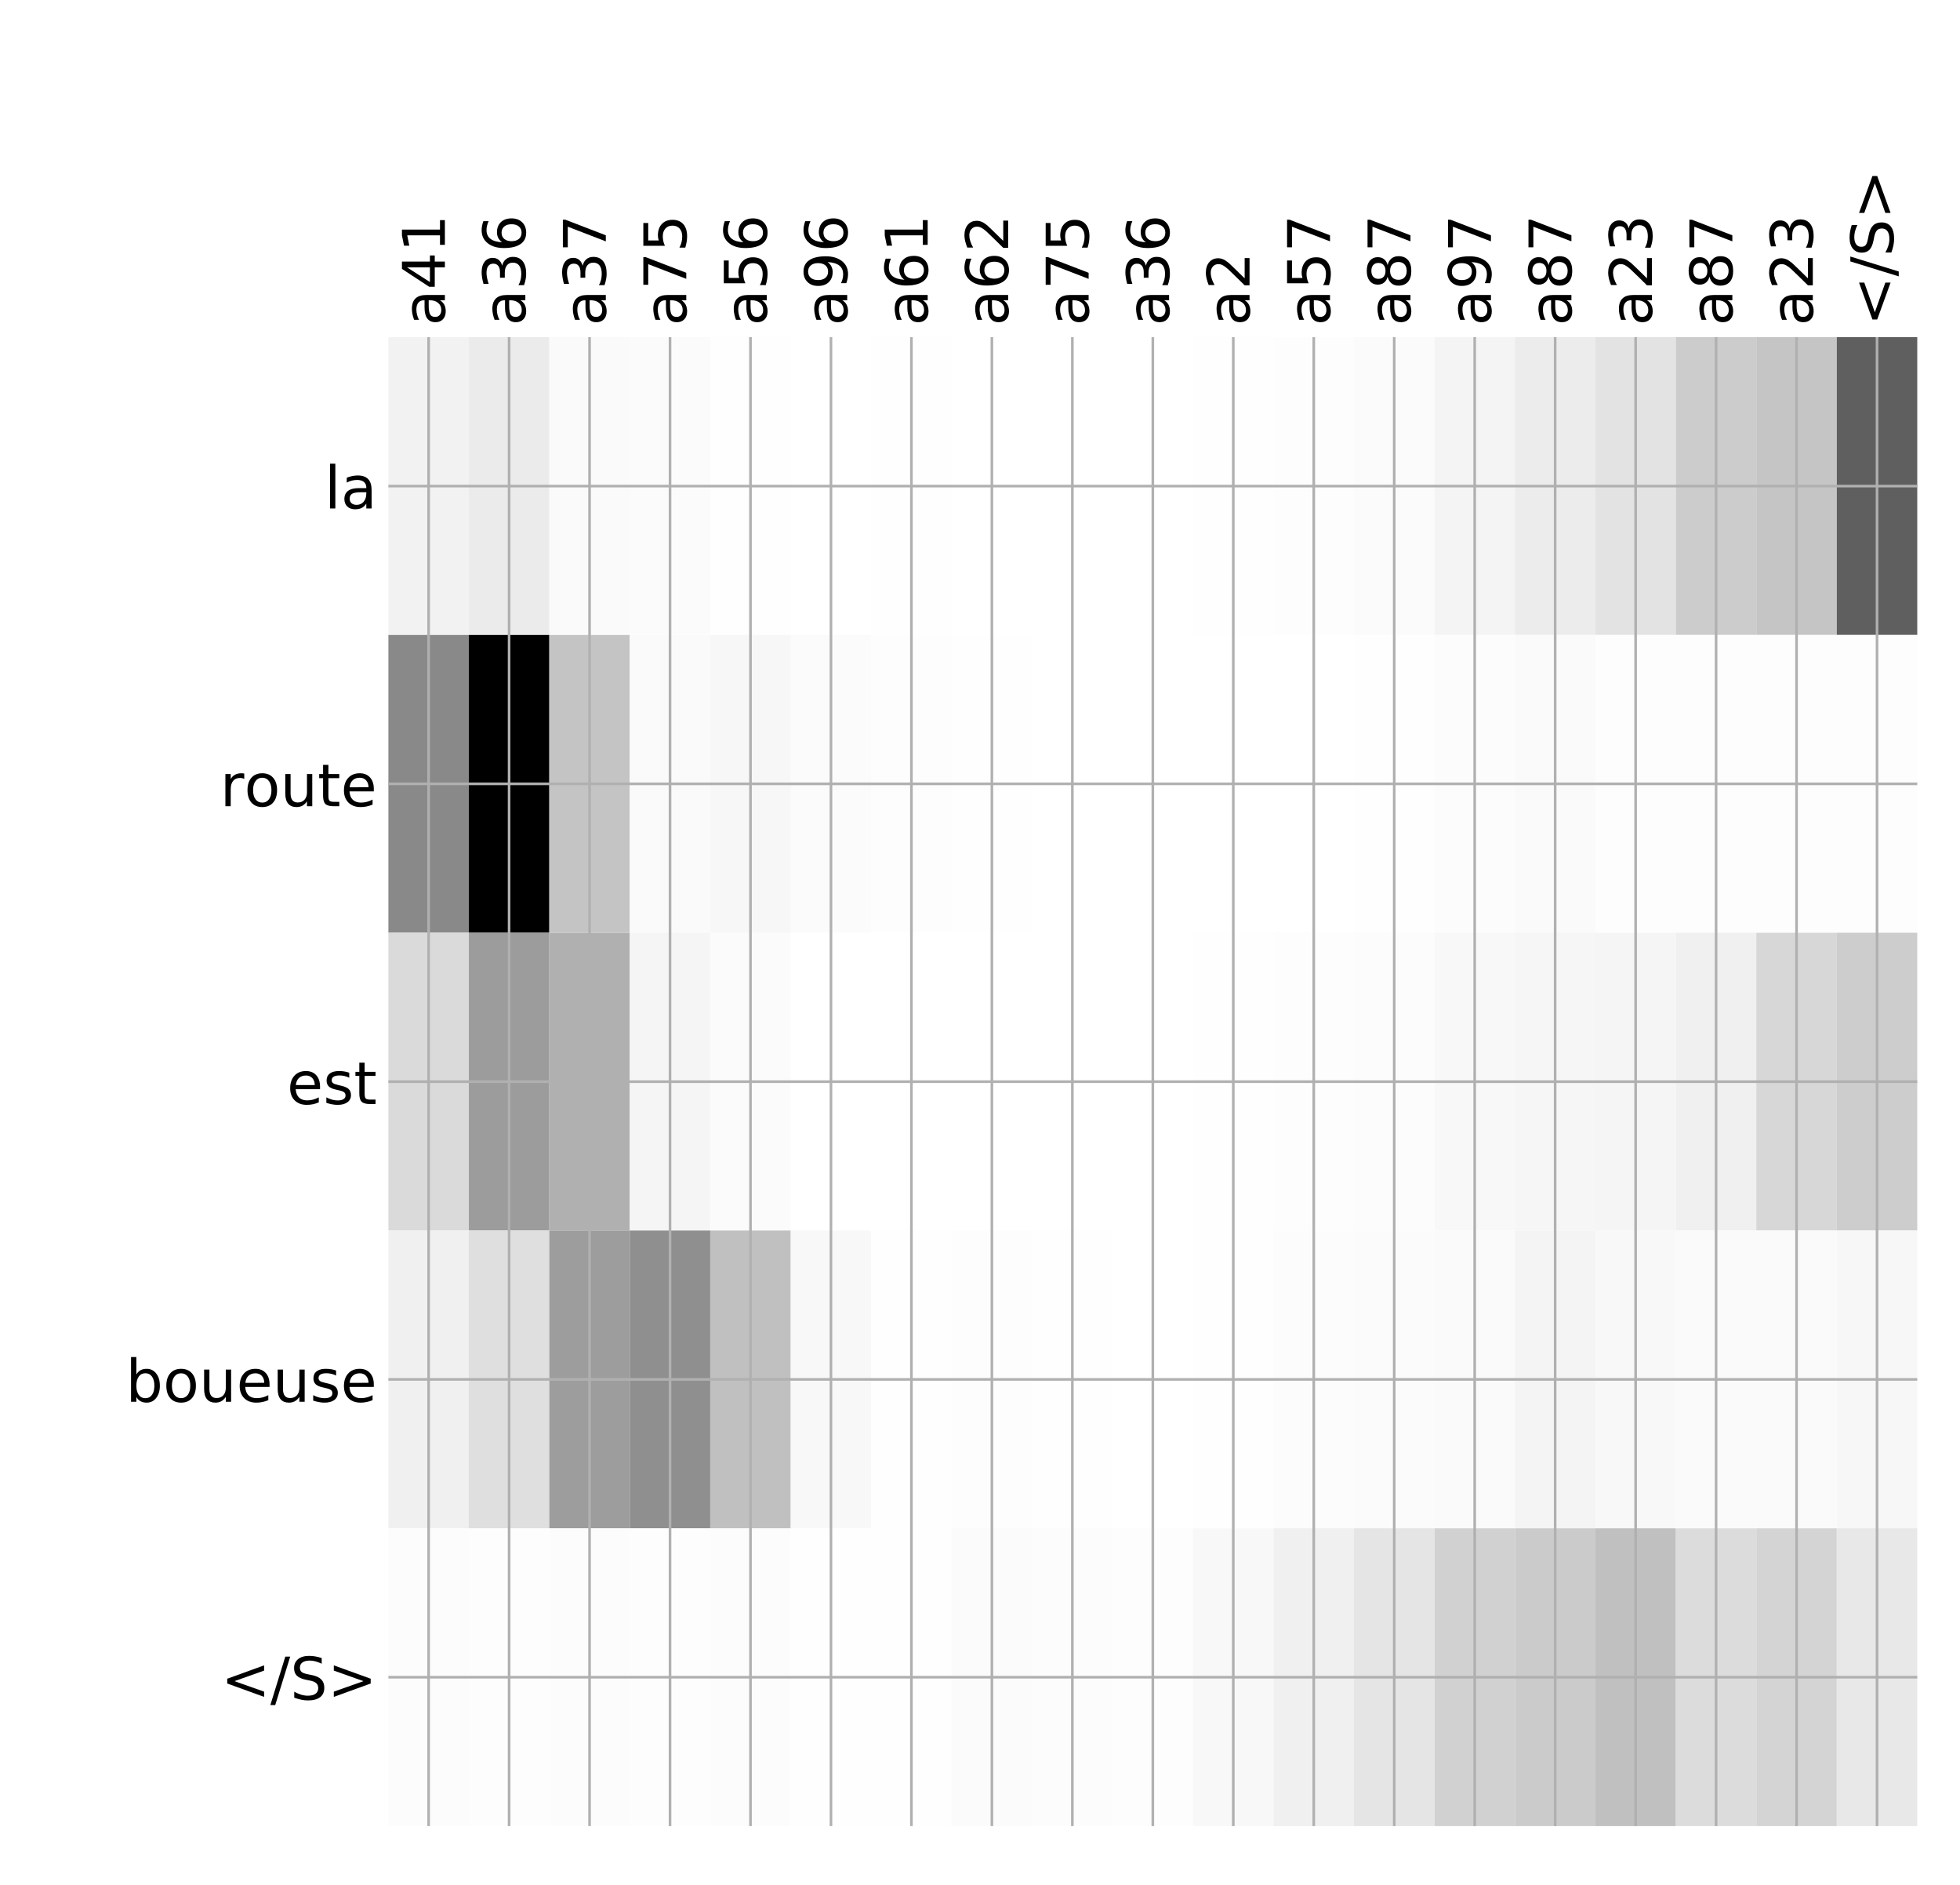 <?xml version="1.0" encoding="utf-8" standalone="no"?>
<!DOCTYPE svg PUBLIC "-//W3C//DTD SVG 1.1//EN"
  "http://www.w3.org/Graphics/SVG/1.1/DTD/svg11.dtd">
<!-- Created with matplotlib (http://matplotlib.org/) -->
<svg height="576pt" version="1.1" viewBox="0 0 599 576" width="599pt" xmlns="http://www.w3.org/2000/svg" xmlns:xlink="http://www.w3.org/1999/xlink">
 <defs>
  <style type="text/css">
*{stroke-linecap:butt;stroke-linejoin:round;}
  </style>
 </defs>
 <g id="figure_1">
  <g id="patch_1">
   <path d="M 0 576 
L 600 576 
L 600 0 
L 0 0 
z
" style="fill:#ffffff;"/>
  </g>
  <g id="axes_1">
   <g id="PolyCollection_1">
    <path clip-path="url(#pf2ec57f82a)" d="M 118.698 103.033 
L 118.698 194.027 
L 143.289 194.027 
L 143.289 103.033 
L 118.698 103.033 
z
" style="fill:#f2f2f2;"/>
    <path clip-path="url(#pf2ec57f82a)" d="M 143.289 103.033 
L 143.289 194.027 
L 167.881 194.027 
L 167.881 103.033 
L 143.289 103.033 
z
" style="fill:#ebebeb;"/>
    <path clip-path="url(#pf2ec57f82a)" d="M 167.881 103.033 
L 167.881 194.027 
L 192.473 194.027 
L 192.473 103.033 
L 167.881 103.033 
z
" style="fill:#fafafa;"/>
    <path clip-path="url(#pf2ec57f82a)" d="M 192.473 103.033 
L 192.473 194.027 
L 217.064 194.027 
L 217.064 103.033 
L 192.473 103.033 
z
" style="fill:#fbfbfb;"/>
    <path clip-path="url(#pf2ec57f82a)" d="M 217.064 103.033 
L 217.064 194.027 
L 241.656 194.027 
L 241.656 103.033 
L 217.064 103.033 
z
" style="fill:#fefefe;"/>
    <path clip-path="url(#pf2ec57f82a)" d="M 241.656 103.033 
L 241.656 194.027 
L 266.247 194.027 
L 266.247 103.033 
L 241.656 103.033 
z
" style="fill:#ffffff;"/>
    <path clip-path="url(#pf2ec57f82a)" d="M 266.247 103.033 
L 266.247 194.027 
L 290.839 194.027 
L 290.839 103.033 
L 266.247 103.033 
z
" style="fill:#fefefe;"/>
    <path clip-path="url(#pf2ec57f82a)" d="M 290.839 103.033 
L 290.839 194.027 
L 315.43 194.027 
L 315.43 103.033 
L 290.839 103.033 
z
" style="fill:#ffffff;"/>
    <path clip-path="url(#pf2ec57f82a)" d="M 315.43 103.033 
L 315.43 194.027 
L 340.022 194.027 
L 340.022 103.033 
L 315.43 103.033 
z
" style="fill:#ffffff;"/>
    <path clip-path="url(#pf2ec57f82a)" d="M 340.022 103.033 
L 340.022 194.027 
L 364.613 194.027 
L 364.613 103.033 
L 340.022 103.033 
z
" style="fill:#ffffff;"/>
    <path clip-path="url(#pf2ec57f82a)" d="M 364.613 103.033 
L 364.613 194.027 
L 389.205 194.027 
L 389.205 103.033 
L 364.613 103.033 
z
" style="fill:#fefefe;"/>
    <path clip-path="url(#pf2ec57f82a)" d="M 389.205 103.033 
L 389.205 194.027 
L 413.797 194.027 
L 413.797 103.033 
L 389.205 103.033 
z
" style="fill:#fdfdfd;"/>
    <path clip-path="url(#pf2ec57f82a)" d="M 413.797 103.033 
L 413.797 194.027 
L 438.388 194.027 
L 438.388 103.033 
L 413.797 103.033 
z
" style="fill:#fbfbfb;"/>
    <path clip-path="url(#pf2ec57f82a)" d="M 438.388 103.033 
L 438.388 194.027 
L 462.98 194.027 
L 462.98 103.033 
L 438.388 103.033 
z
" style="fill:#f4f4f4;"/>
    <path clip-path="url(#pf2ec57f82a)" d="M 462.98 103.033 
L 462.98 194.027 
L 487.571 194.027 
L 487.571 103.033 
L 462.98 103.033 
z
" style="fill:#ececec;"/>
    <path clip-path="url(#pf2ec57f82a)" d="M 487.571 103.033 
L 487.571 194.027 
L 512.163 194.027 
L 512.163 103.033 
L 487.571 103.033 
z
" style="fill:#e3e3e3;"/>
    <path clip-path="url(#pf2ec57f82a)" d="M 512.163 103.033 
L 512.163 194.027 
L 536.754 194.027 
L 536.754 103.033 
L 512.163 103.033 
z
" style="fill:#cccccc;"/>
    <path clip-path="url(#pf2ec57f82a)" d="M 536.754 103.033 
L 536.754 194.027 
L 561.346 194.027 
L 561.346 103.033 
L 536.754 103.033 
z
" style="fill:#c5c5c5;"/>
    <path clip-path="url(#pf2ec57f82a)" d="M 561.346 103.033 
L 561.346 194.027 
L 585.938 194.027 
L 585.938 103.033 
L 561.346 103.033 
z
" style="fill:#5f5f5f;"/>
    <path clip-path="url(#pf2ec57f82a)" d="M 118.698 194.027 
L 118.698 285.02 
L 143.289 285.02 
L 143.289 194.027 
L 118.698 194.027 
z
" style="fill:#898989;"/>
    <path clip-path="url(#pf2ec57f82a)" d="M 143.289 194.027 
L 143.289 285.02 
L 167.881 285.02 
L 167.881 194.027 
L 143.289 194.027 
z
"/>
    <path clip-path="url(#pf2ec57f82a)" d="M 167.881 194.027 
L 167.881 285.02 
L 192.473 285.02 
L 192.473 194.027 
L 167.881 194.027 
z
" style="fill:#c4c4c4;"/>
    <path clip-path="url(#pf2ec57f82a)" d="M 192.473 194.027 
L 192.473 285.02 
L 217.064 285.02 
L 217.064 194.027 
L 192.473 194.027 
z
" style="fill:#fafafa;"/>
    <path clip-path="url(#pf2ec57f82a)" d="M 217.064 194.027 
L 217.064 285.02 
L 241.656 285.02 
L 241.656 194.027 
L 217.064 194.027 
z
" style="fill:#f7f7f7;"/>
    <path clip-path="url(#pf2ec57f82a)" d="M 241.656 194.027 
L 241.656 285.02 
L 266.247 285.02 
L 266.247 194.027 
L 241.656 194.027 
z
" style="fill:#fbfbfb;"/>
    <path clip-path="url(#pf2ec57f82a)" d="M 266.247 194.027 
L 266.247 285.02 
L 290.839 285.02 
L 290.839 194.027 
L 266.247 194.027 
z
" style="fill:#fdfdfd;"/>
    <path clip-path="url(#pf2ec57f82a)" d="M 290.839 194.027 
L 290.839 285.02 
L 315.43 285.02 
L 315.43 194.027 
L 290.839 194.027 
z
" style="fill:#fefefe;"/>
    <path clip-path="url(#pf2ec57f82a)" d="M 315.43 194.027 
L 315.43 285.02 
L 340.022 285.02 
L 340.022 194.027 
L 315.43 194.027 
z
" style="fill:#ffffff;"/>
    <path clip-path="url(#pf2ec57f82a)" d="M 340.022 194.027 
L 340.022 285.02 
L 364.613 285.02 
L 364.613 194.027 
L 340.022 194.027 
z
" style="fill:#ffffff;"/>
    <path clip-path="url(#pf2ec57f82a)" d="M 364.613 194.027 
L 364.613 285.02 
L 389.205 285.02 
L 389.205 194.027 
L 364.613 194.027 
z
" style="fill:#ffffff;"/>
    <path clip-path="url(#pf2ec57f82a)" d="M 389.205 194.027 
L 389.205 285.02 
L 413.797 285.02 
L 413.797 194.027 
L 389.205 194.027 
z
" style="fill:#ffffff;"/>
    <path clip-path="url(#pf2ec57f82a)" d="M 413.797 194.027 
L 413.797 285.02 
L 438.388 285.02 
L 438.388 194.027 
L 413.797 194.027 
z
" style="fill:#fefefe;"/>
    <path clip-path="url(#pf2ec57f82a)" d="M 438.388 194.027 
L 438.388 285.02 
L 462.98 285.02 
L 462.98 194.027 
L 438.388 194.027 
z
" style="fill:#fcfcfc;"/>
    <path clip-path="url(#pf2ec57f82a)" d="M 462.98 194.027 
L 462.98 285.02 
L 487.571 285.02 
L 487.571 194.027 
L 462.98 194.027 
z
" style="fill:#fafafa;"/>
    <path clip-path="url(#pf2ec57f82a)" d="M 487.571 194.027 
L 487.571 285.02 
L 512.163 285.02 
L 512.163 194.027 
L 487.571 194.027 
z
" style="fill:#fdfdfd;"/>
    <path clip-path="url(#pf2ec57f82a)" d="M 512.163 194.027 
L 512.163 285.02 
L 536.754 285.02 
L 536.754 194.027 
L 512.163 194.027 
z
" style="fill:#fdfdfd;"/>
    <path clip-path="url(#pf2ec57f82a)" d="M 536.754 194.027 
L 536.754 285.02 
L 561.346 285.02 
L 561.346 194.027 
L 536.754 194.027 
z
" style="fill:#fdfdfd;"/>
    <path clip-path="url(#pf2ec57f82a)" d="M 561.346 194.027 
L 561.346 285.02 
L 585.938 285.02 
L 585.938 194.027 
L 561.346 194.027 
z
" style="fill:#fdfdfd;"/>
    <path clip-path="url(#pf2ec57f82a)" d="M 118.698 285.02 
L 118.698 376.013 
L 143.289 376.013 
L 143.289 285.02 
L 118.698 285.02 
z
" style="fill:#dadada;"/>
    <path clip-path="url(#pf2ec57f82a)" d="M 143.289 285.02 
L 143.289 376.013 
L 167.881 376.013 
L 167.881 285.02 
L 143.289 285.02 
z
" style="fill:#9c9c9c;"/>
    <path clip-path="url(#pf2ec57f82a)" d="M 167.881 285.02 
L 167.881 376.013 
L 192.473 376.013 
L 192.473 285.02 
L 167.881 285.02 
z
" style="fill:#b0b0b0;"/>
    <path clip-path="url(#pf2ec57f82a)" d="M 192.473 285.02 
L 192.473 376.013 
L 217.064 376.013 
L 217.064 285.02 
L 192.473 285.02 
z
" style="fill:#f5f5f5;"/>
    <path clip-path="url(#pf2ec57f82a)" d="M 217.064 285.02 
L 217.064 376.013 
L 241.656 376.013 
L 241.656 285.02 
L 217.064 285.02 
z
" style="fill:#fbfbfb;"/>
    <path clip-path="url(#pf2ec57f82a)" d="M 241.656 285.02 
L 241.656 376.013 
L 266.247 376.013 
L 266.247 285.02 
L 241.656 285.02 
z
" style="fill:#ffffff;"/>
    <path clip-path="url(#pf2ec57f82a)" d="M 266.247 285.02 
L 266.247 376.013 
L 290.839 376.013 
L 290.839 285.02 
L 266.247 285.02 
z
" style="fill:#ffffff;"/>
    <path clip-path="url(#pf2ec57f82a)" d="M 290.839 285.02 
L 290.839 376.013 
L 315.43 376.013 
L 315.43 285.02 
L 290.839 285.02 
z
" style="fill:#ffffff;"/>
    <path clip-path="url(#pf2ec57f82a)" d="M 315.43 285.02 
L 315.43 376.013 
L 340.022 376.013 
L 340.022 285.02 
L 315.43 285.02 
z
" style="fill:#ffffff;"/>
    <path clip-path="url(#pf2ec57f82a)" d="M 340.022 285.02 
L 340.022 376.013 
L 364.613 376.013 
L 364.613 285.02 
L 340.022 285.02 
z
" style="fill:#ffffff;"/>
    <path clip-path="url(#pf2ec57f82a)" d="M 364.613 285.02 
L 364.613 376.013 
L 389.205 376.013 
L 389.205 285.02 
L 364.613 285.02 
z
" style="fill:#fefefe;"/>
    <path clip-path="url(#pf2ec57f82a)" d="M 389.205 285.02 
L 389.205 376.013 
L 413.797 376.013 
L 413.797 285.02 
L 389.205 285.02 
z
" style="fill:#fdfdfd;"/>
    <path clip-path="url(#pf2ec57f82a)" d="M 413.797 285.02 
L 413.797 376.013 
L 438.388 376.013 
L 438.388 285.02 
L 413.797 285.02 
z
" style="fill:#fcfcfc;"/>
    <path clip-path="url(#pf2ec57f82a)" d="M 438.388 285.02 
L 438.388 376.013 
L 462.98 376.013 
L 462.98 285.02 
L 438.388 285.02 
z
" style="fill:#f8f8f8;"/>
    <path clip-path="url(#pf2ec57f82a)" d="M 462.98 285.02 
L 462.98 376.013 
L 487.571 376.013 
L 487.571 285.02 
L 462.98 285.02 
z
" style="fill:#f6f6f6;"/>
    <path clip-path="url(#pf2ec57f82a)" d="M 487.571 285.02 
L 487.571 376.013 
L 512.163 376.013 
L 512.163 285.02 
L 487.571 285.02 
z
" style="fill:#f5f5f5;"/>
    <path clip-path="url(#pf2ec57f82a)" d="M 512.163 285.02 
L 512.163 376.013 
L 536.754 376.013 
L 536.754 285.02 
L 512.163 285.02 
z
" style="fill:#f0f0f0;"/>
    <path clip-path="url(#pf2ec57f82a)" d="M 536.754 285.02 
L 536.754 376.013 
L 561.346 376.013 
L 561.346 285.02 
L 536.754 285.02 
z
" style="fill:#d7d7d7;"/>
    <path clip-path="url(#pf2ec57f82a)" d="M 561.346 285.02 
L 561.346 376.013 
L 585.938 376.013 
L 585.938 285.02 
L 561.346 285.02 
z
" style="fill:#cdcdcd;"/>
    <path clip-path="url(#pf2ec57f82a)" d="M 118.698 376.013 
L 118.698 467.007 
L 143.289 467.007 
L 143.289 376.013 
L 118.698 376.013 
z
" style="fill:#f0f0f0;"/>
    <path clip-path="url(#pf2ec57f82a)" d="M 143.289 376.013 
L 143.289 467.007 
L 167.881 467.007 
L 167.881 376.013 
L 143.289 376.013 
z
" style="fill:#dfdfdf;"/>
    <path clip-path="url(#pf2ec57f82a)" d="M 167.881 376.013 
L 167.881 467.007 
L 192.473 467.007 
L 192.473 376.013 
L 167.881 376.013 
z
" style="fill:#9d9d9d;"/>
    <path clip-path="url(#pf2ec57f82a)" d="M 192.473 376.013 
L 192.473 467.007 
L 217.064 467.007 
L 217.064 376.013 
L 192.473 376.013 
z
" style="fill:#8f8f8f;"/>
    <path clip-path="url(#pf2ec57f82a)" d="M 217.064 376.013 
L 217.064 467.007 
L 241.656 467.007 
L 241.656 376.013 
L 217.064 376.013 
z
" style="fill:#c0c0c0;"/>
    <path clip-path="url(#pf2ec57f82a)" d="M 241.656 376.013 
L 241.656 467.007 
L 266.247 467.007 
L 266.247 376.013 
L 241.656 376.013 
z
" style="fill:#f8f8f8;"/>
    <path clip-path="url(#pf2ec57f82a)" d="M 266.247 376.013 
L 266.247 467.007 
L 290.839 467.007 
L 290.839 376.013 
L 266.247 376.013 
z
" style="fill:#fefefe;"/>
    <path clip-path="url(#pf2ec57f82a)" d="M 290.839 376.013 
L 290.839 467.007 
L 315.43 467.007 
L 315.43 376.013 
L 290.839 376.013 
z
" style="fill:#fdfdfd;"/>
    <path clip-path="url(#pf2ec57f82a)" d="M 315.43 376.013 
L 315.43 467.007 
L 340.022 467.007 
L 340.022 376.013 
L 315.43 376.013 
z
" style="fill:#fefefe;"/>
    <path clip-path="url(#pf2ec57f82a)" d="M 340.022 376.013 
L 340.022 467.007 
L 364.613 467.007 
L 364.613 376.013 
L 340.022 376.013 
z
" style="fill:#ffffff;"/>
    <path clip-path="url(#pf2ec57f82a)" d="M 364.613 376.013 
L 364.613 467.007 
L 389.205 467.007 
L 389.205 376.013 
L 364.613 376.013 
z
" style="fill:#fefefe;"/>
    <path clip-path="url(#pf2ec57f82a)" d="M 389.205 376.013 
L 389.205 467.007 
L 413.797 467.007 
L 413.797 376.013 
L 389.205 376.013 
z
" style="fill:#fcfcfc;"/>
    <path clip-path="url(#pf2ec57f82a)" d="M 413.797 376.013 
L 413.797 467.007 
L 438.388 467.007 
L 438.388 376.013 
L 413.797 376.013 
z
" style="fill:#fbfbfb;"/>
    <path clip-path="url(#pf2ec57f82a)" d="M 438.388 376.013 
L 438.388 467.007 
L 462.98 467.007 
L 462.98 376.013 
L 438.388 376.013 
z
" style="fill:#fafafa;"/>
    <path clip-path="url(#pf2ec57f82a)" d="M 462.98 376.013 
L 462.98 467.007 
L 487.571 467.007 
L 487.571 376.013 
L 462.98 376.013 
z
" style="fill:#f4f4f4;"/>
    <path clip-path="url(#pf2ec57f82a)" d="M 487.571 376.013 
L 487.571 467.007 
L 512.163 467.007 
L 512.163 376.013 
L 487.571 376.013 
z
" style="fill:#f8f8f8;"/>
    <path clip-path="url(#pf2ec57f82a)" d="M 512.163 376.013 
L 512.163 467.007 
L 536.754 467.007 
L 536.754 376.013 
L 512.163 376.013 
z
" style="fill:#fafafa;"/>
    <path clip-path="url(#pf2ec57f82a)" d="M 536.754 376.013 
L 536.754 467.007 
L 561.346 467.007 
L 561.346 376.013 
L 536.754 376.013 
z
" style="fill:#fafafa;"/>
    <path clip-path="url(#pf2ec57f82a)" d="M 561.346 376.013 
L 561.346 467.007 
L 585.938 467.007 
L 585.938 376.013 
L 561.346 376.013 
z
" style="fill:#f7f7f7;"/>
    <path clip-path="url(#pf2ec57f82a)" d="M 118.698 467.007 
L 118.698 558 
L 143.289 558 
L 143.289 467.007 
L 118.698 467.007 
z
" style="fill:#fcfcfc;"/>
    <path clip-path="url(#pf2ec57f82a)" d="M 143.289 467.007 
L 143.289 558 
L 167.881 558 
L 167.881 467.007 
L 143.289 467.007 
z
" style="fill:#fdfdfd;"/>
    <path clip-path="url(#pf2ec57f82a)" d="M 167.881 467.007 
L 167.881 558 
L 192.473 558 
L 192.473 467.007 
L 167.881 467.007 
z
" style="fill:#fcfcfc;"/>
    <path clip-path="url(#pf2ec57f82a)" d="M 192.473 467.007 
L 192.473 558 
L 217.064 558 
L 217.064 467.007 
L 192.473 467.007 
z
" style="fill:#fdfdfd;"/>
    <path clip-path="url(#pf2ec57f82a)" d="M 217.064 467.007 
L 217.064 558 
L 241.656 558 
L 241.656 467.007 
L 217.064 467.007 
z
" style="fill:#fcfcfc;"/>
    <path clip-path="url(#pf2ec57f82a)" d="M 241.656 467.007 
L 241.656 558 
L 266.247 558 
L 266.247 467.007 
L 241.656 467.007 
z
" style="fill:#fefefe;"/>
    <path clip-path="url(#pf2ec57f82a)" d="M 266.247 467.007 
L 266.247 558 
L 290.839 558 
L 290.839 467.007 
L 266.247 467.007 
z
" style="fill:#fefefe;"/>
    <path clip-path="url(#pf2ec57f82a)" d="M 290.839 467.007 
L 290.839 558 
L 315.43 558 
L 315.43 467.007 
L 290.839 467.007 
z
" style="fill:#fbfbfb;"/>
    <path clip-path="url(#pf2ec57f82a)" d="M 315.43 467.007 
L 315.43 558 
L 340.022 558 
L 340.022 467.007 
L 315.43 467.007 
z
" style="fill:#fcfcfc;"/>
    <path clip-path="url(#pf2ec57f82a)" d="M 340.022 467.007 
L 340.022 558 
L 364.613 558 
L 364.613 467.007 
L 340.022 467.007 
z
" style="fill:#fdfdfd;"/>
    <path clip-path="url(#pf2ec57f82a)" d="M 364.613 467.007 
L 364.613 558 
L 389.205 558 
L 389.205 467.007 
L 364.613 467.007 
z
" style="fill:#f8f8f8;"/>
    <path clip-path="url(#pf2ec57f82a)" d="M 389.205 467.007 
L 389.205 558 
L 413.797 558 
L 413.797 467.007 
L 389.205 467.007 
z
" style="fill:#f0f0f0;"/>
    <path clip-path="url(#pf2ec57f82a)" d="M 413.797 467.007 
L 413.797 558 
L 438.388 558 
L 438.388 467.007 
L 413.797 467.007 
z
" style="fill:#e5e5e5;"/>
    <path clip-path="url(#pf2ec57f82a)" d="M 438.388 467.007 
L 438.388 558 
L 462.98 558 
L 462.98 467.007 
L 438.388 467.007 
z
" style="fill:#d1d1d1;"/>
    <path clip-path="url(#pf2ec57f82a)" d="M 462.98 467.007 
L 462.98 558 
L 487.571 558 
L 487.571 467.007 
L 462.98 467.007 
z
" style="fill:#cbcbcb;"/>
    <path clip-path="url(#pf2ec57f82a)" d="M 487.571 467.007 
L 487.571 558 
L 512.163 558 
L 512.163 467.007 
L 487.571 467.007 
z
" style="fill:#c0c0c0;"/>
    <path clip-path="url(#pf2ec57f82a)" d="M 512.163 467.007 
L 512.163 558 
L 536.754 558 
L 536.754 467.007 
L 512.163 467.007 
z
" style="fill:#dcdcdc;"/>
    <path clip-path="url(#pf2ec57f82a)" d="M 536.754 467.007 
L 536.754 558 
L 561.346 558 
L 561.346 467.007 
L 536.754 467.007 
z
" style="fill:#d4d4d4;"/>
    <path clip-path="url(#pf2ec57f82a)" d="M 561.346 467.007 
L 561.346 558 
L 585.938 558 
L 585.938 467.007 
L 561.346 467.007 
z
" style="fill:#e8e8e8;"/>
   </g>
   <g id="matplotlib.axis_1">
    <g id="xtick_1">
     <g id="line2d_1">
      <path clip-path="url(#pf2ec57f82a)" d="M 130.994 558 
L 130.994 103.033 
" style="fill:none;stroke:#b0b0b0;stroke-linecap:square;stroke-width:0.8;"/>
     </g>
     <g id="line2d_2"/>
     <g id="text_1">
      <!-- a41 -->
      <defs>
       <path d="M 34.281 27.484 
Q 23.391 27.484 19.188 25 
Q 14.984 22.516 14.984 16.5 
Q 14.984 11.719 18.141 8.906 
Q 21.297 6.109 26.703 6.109 
Q 34.188 6.109 38.703 11.406 
Q 43.219 16.703 43.219 25.484 
L 43.219 27.484 
z
M 52.203 31.203 
L 52.203 0 
L 43.219 0 
L 43.219 8.297 
Q 40.141 3.328 35.547 0.953 
Q 30.953 -1.422 24.312 -1.422 
Q 15.922 -1.422 10.953 3.297 
Q 6 8.016 6 15.922 
Q 6 25.141 12.172 29.828 
Q 18.359 34.516 30.609 34.516 
L 43.219 34.516 
L 43.219 35.406 
Q 43.219 41.609 39.141 45 
Q 35.062 48.391 27.688 48.391 
Q 23 48.391 18.547 47.266 
Q 14.109 46.141 10.016 43.891 
L 10.016 52.203 
Q 14.938 54.109 19.578 55.047 
Q 24.219 56 28.609 56 
Q 40.484 56 46.344 49.844 
Q 52.203 43.703 52.203 31.203 
z
" id="DejaVuSans-61"/>
       <path d="M 37.797 64.312 
L 12.891 25.391 
L 37.797 25.391 
z
M 35.203 72.906 
L 47.609 72.906 
L 47.609 25.391 
L 58.016 25.391 
L 58.016 17.188 
L 47.609 17.188 
L 47.609 0 
L 37.797 0 
L 37.797 17.188 
L 4.891 17.188 
L 4.891 26.703 
z
" id="DejaVuSans-34"/>
       <path d="M 12.406 8.297 
L 28.516 8.297 
L 28.516 63.922 
L 10.984 60.406 
L 10.984 69.391 
L 28.422 72.906 
L 38.281 72.906 
L 38.281 8.297 
L 54.391 8.297 
L 54.391 0 
L 12.406 0 
z
" id="DejaVuSans-31"/>
      </defs>
      <g transform="translate(135.961 99.533)rotate(-90)scale(0.18 -0.18)">
       <use xlink:href="#DejaVuSans-61"/>
       <use x="61.279" xlink:href="#DejaVuSans-34"/>
       <use x="124.902" xlink:href="#DejaVuSans-31"/>
      </g>
     </g>
    </g>
    <g id="xtick_2">
     <g id="line2d_3">
      <path clip-path="url(#pf2ec57f82a)" d="M 155.585 558 
L 155.585 103.033 
" style="fill:none;stroke:#b0b0b0;stroke-linecap:square;stroke-width:0.8;"/>
     </g>
     <g id="line2d_4"/>
     <g id="text_2">
      <!-- a36 -->
      <defs>
       <path d="M 40.578 39.312 
Q 47.656 37.797 51.625 33 
Q 55.609 28.219 55.609 21.188 
Q 55.609 10.406 48.188 4.484 
Q 40.766 -1.422 27.094 -1.422 
Q 22.516 -1.422 17.656 -0.516 
Q 12.797 0.391 7.625 2.203 
L 7.625 11.719 
Q 11.719 9.328 16.594 8.109 
Q 21.484 6.891 26.812 6.891 
Q 36.078 6.891 40.938 10.547 
Q 45.797 14.203 45.797 21.188 
Q 45.797 27.641 41.281 31.266 
Q 36.766 34.906 28.719 34.906 
L 20.219 34.906 
L 20.219 43.016 
L 29.109 43.016 
Q 36.375 43.016 40.234 45.922 
Q 44.094 48.828 44.094 54.297 
Q 44.094 59.906 40.109 62.906 
Q 36.141 65.922 28.719 65.922 
Q 24.656 65.922 20.016 65.031 
Q 15.375 64.156 9.812 62.312 
L 9.812 71.094 
Q 15.438 72.656 20.344 73.438 
Q 25.25 74.219 29.594 74.219 
Q 40.828 74.219 47.359 69.109 
Q 53.906 64.016 53.906 55.328 
Q 53.906 49.266 50.438 45.094 
Q 46.969 40.922 40.578 39.312 
z
" id="DejaVuSans-33"/>
       <path d="M 33.016 40.375 
Q 26.375 40.375 22.484 35.828 
Q 18.609 31.297 18.609 23.391 
Q 18.609 15.531 22.484 10.953 
Q 26.375 6.391 33.016 6.391 
Q 39.656 6.391 43.531 10.953 
Q 47.406 15.531 47.406 23.391 
Q 47.406 31.297 43.531 35.828 
Q 39.656 40.375 33.016 40.375 
z
M 52.594 71.297 
L 52.594 62.312 
Q 48.875 64.062 45.094 64.984 
Q 41.312 65.922 37.594 65.922 
Q 27.828 65.922 22.672 59.328 
Q 17.531 52.734 16.797 39.406 
Q 19.672 43.656 24.016 45.922 
Q 28.375 48.188 33.594 48.188 
Q 44.578 48.188 50.953 41.516 
Q 57.328 34.859 57.328 23.391 
Q 57.328 12.156 50.688 5.359 
Q 44.047 -1.422 33.016 -1.422 
Q 20.359 -1.422 13.672 8.266 
Q 6.984 17.969 6.984 36.375 
Q 6.984 53.656 15.188 63.938 
Q 23.391 74.219 37.203 74.219 
Q 40.922 74.219 44.703 73.484 
Q 48.484 72.75 52.594 71.297 
z
" id="DejaVuSans-36"/>
      </defs>
      <g transform="translate(160.552 99.533)rotate(-90)scale(0.18 -0.18)">
       <use xlink:href="#DejaVuSans-61"/>
       <use x="61.279" xlink:href="#DejaVuSans-33"/>
       <use x="124.902" xlink:href="#DejaVuSans-36"/>
      </g>
     </g>
    </g>
    <g id="xtick_3">
     <g id="line2d_5">
      <path clip-path="url(#pf2ec57f82a)" d="M 180.177 558 
L 180.177 103.033 
" style="fill:none;stroke:#b0b0b0;stroke-linecap:square;stroke-width:0.8;"/>
     </g>
     <g id="line2d_6"/>
     <g id="text_3">
      <!-- a37 -->
      <defs>
       <path d="M 8.203 72.906 
L 55.078 72.906 
L 55.078 68.703 
L 28.609 0 
L 18.312 0 
L 43.219 64.594 
L 8.203 64.594 
z
" id="DejaVuSans-37"/>
      </defs>
      <g transform="translate(185.144 99.533)rotate(-90)scale(0.18 -0.18)">
       <use xlink:href="#DejaVuSans-61"/>
       <use x="61.279" xlink:href="#DejaVuSans-33"/>
       <use x="124.902" xlink:href="#DejaVuSans-37"/>
      </g>
     </g>
    </g>
    <g id="xtick_4">
     <g id="line2d_7">
      <path clip-path="url(#pf2ec57f82a)" d="M 204.768 558 
L 204.768 103.033 
" style="fill:none;stroke:#b0b0b0;stroke-linecap:square;stroke-width:0.8;"/>
     </g>
     <g id="line2d_8"/>
     <g id="text_4">
      <!-- a75 -->
      <defs>
       <path d="M 10.797 72.906 
L 49.516 72.906 
L 49.516 64.594 
L 19.828 64.594 
L 19.828 46.734 
Q 21.969 47.469 24.109 47.828 
Q 26.266 48.188 28.422 48.188 
Q 40.625 48.188 47.75 41.5 
Q 54.891 34.812 54.891 23.391 
Q 54.891 11.625 47.562 5.094 
Q 40.234 -1.422 26.906 -1.422 
Q 22.312 -1.422 17.547 -0.641 
Q 12.797 0.141 7.719 1.703 
L 7.719 11.625 
Q 12.109 9.234 16.797 8.062 
Q 21.484 6.891 26.703 6.891 
Q 35.156 6.891 40.078 11.328 
Q 45.016 15.766 45.016 23.391 
Q 45.016 31 40.078 35.438 
Q 35.156 39.891 26.703 39.891 
Q 22.75 39.891 18.812 39.016 
Q 14.891 38.141 10.797 36.281 
z
" id="DejaVuSans-35"/>
      </defs>
      <g transform="translate(209.735 99.533)rotate(-90)scale(0.18 -0.18)">
       <use xlink:href="#DejaVuSans-61"/>
       <use x="61.279" xlink:href="#DejaVuSans-37"/>
       <use x="124.902" xlink:href="#DejaVuSans-35"/>
      </g>
     </g>
    </g>
    <g id="xtick_5">
     <g id="line2d_9">
      <path clip-path="url(#pf2ec57f82a)" d="M 229.36 558 
L 229.36 103.033 
" style="fill:none;stroke:#b0b0b0;stroke-linecap:square;stroke-width:0.8;"/>
     </g>
     <g id="line2d_10"/>
     <g id="text_5">
      <!-- a56 -->
      <g transform="translate(234.327 99.533)rotate(-90)scale(0.18 -0.18)">
       <use xlink:href="#DejaVuSans-61"/>
       <use x="61.279" xlink:href="#DejaVuSans-35"/>
       <use x="124.902" xlink:href="#DejaVuSans-36"/>
      </g>
     </g>
    </g>
    <g id="xtick_6">
     <g id="line2d_11">
      <path clip-path="url(#pf2ec57f82a)" d="M 253.951 558 
L 253.951 103.033 
" style="fill:none;stroke:#b0b0b0;stroke-linecap:square;stroke-width:0.8;"/>
     </g>
     <g id="line2d_12"/>
     <g id="text_6">
      <!-- a96 -->
      <defs>
       <path d="M 10.984 1.516 
L 10.984 10.5 
Q 14.703 8.734 18.5 7.812 
Q 22.312 6.891 25.984 6.891 
Q 35.75 6.891 40.891 13.453 
Q 46.047 20.016 46.781 33.406 
Q 43.953 29.203 39.594 26.953 
Q 35.25 24.703 29.984 24.703 
Q 19.047 24.703 12.672 31.312 
Q 6.297 37.938 6.297 49.422 
Q 6.297 60.641 12.938 67.422 
Q 19.578 74.219 30.609 74.219 
Q 43.266 74.219 49.922 64.516 
Q 56.594 54.828 56.594 36.375 
Q 56.594 19.141 48.406 8.859 
Q 40.234 -1.422 26.422 -1.422 
Q 22.703 -1.422 18.891 -0.688 
Q 15.094 0.047 10.984 1.516 
z
M 30.609 32.422 
Q 37.25 32.422 41.125 36.953 
Q 45.016 41.5 45.016 49.422 
Q 45.016 57.281 41.125 61.844 
Q 37.25 66.406 30.609 66.406 
Q 23.969 66.406 20.094 61.844 
Q 16.219 57.281 16.219 49.422 
Q 16.219 41.5 20.094 36.953 
Q 23.969 32.422 30.609 32.422 
z
" id="DejaVuSans-39"/>
      </defs>
      <g transform="translate(258.918 99.533)rotate(-90)scale(0.18 -0.18)">
       <use xlink:href="#DejaVuSans-61"/>
       <use x="61.279" xlink:href="#DejaVuSans-39"/>
       <use x="124.902" xlink:href="#DejaVuSans-36"/>
      </g>
     </g>
    </g>
    <g id="xtick_7">
     <g id="line2d_13">
      <path clip-path="url(#pf2ec57f82a)" d="M 278.543 558 
L 278.543 103.033 
" style="fill:none;stroke:#b0b0b0;stroke-linecap:square;stroke-width:0.8;"/>
     </g>
     <g id="line2d_14"/>
     <g id="text_7">
      <!-- a61 -->
      <g transform="translate(283.51 99.533)rotate(-90)scale(0.18 -0.18)">
       <use xlink:href="#DejaVuSans-61"/>
       <use x="61.279" xlink:href="#DejaVuSans-36"/>
       <use x="124.902" xlink:href="#DejaVuSans-31"/>
      </g>
     </g>
    </g>
    <g id="xtick_8">
     <g id="line2d_15">
      <path clip-path="url(#pf2ec57f82a)" d="M 303.135 558 
L 303.135 103.033 
" style="fill:none;stroke:#b0b0b0;stroke-linecap:square;stroke-width:0.8;"/>
     </g>
     <g id="line2d_16"/>
     <g id="text_8">
      <!-- a62 -->
      <defs>
       <path d="M 19.188 8.297 
L 53.609 8.297 
L 53.609 0 
L 7.328 0 
L 7.328 8.297 
Q 12.938 14.109 22.625 23.891 
Q 32.328 33.688 34.812 36.531 
Q 39.547 41.844 41.422 45.531 
Q 43.312 49.219 43.312 52.781 
Q 43.312 58.594 39.234 62.25 
Q 35.156 65.922 28.609 65.922 
Q 23.969 65.922 18.812 64.312 
Q 13.672 62.703 7.812 59.422 
L 7.812 69.391 
Q 13.766 71.781 18.938 73 
Q 24.125 74.219 28.422 74.219 
Q 39.75 74.219 46.484 68.547 
Q 53.219 62.891 53.219 53.422 
Q 53.219 48.922 51.531 44.891 
Q 49.859 40.875 45.406 35.406 
Q 44.188 33.984 37.641 27.219 
Q 31.109 20.453 19.188 8.297 
z
" id="DejaVuSans-32"/>
      </defs>
      <g transform="translate(308.101 99.533)rotate(-90)scale(0.18 -0.18)">
       <use xlink:href="#DejaVuSans-61"/>
       <use x="61.279" xlink:href="#DejaVuSans-36"/>
       <use x="124.902" xlink:href="#DejaVuSans-32"/>
      </g>
     </g>
    </g>
    <g id="xtick_9">
     <g id="line2d_17">
      <path clip-path="url(#pf2ec57f82a)" d="M 327.726 558 
L 327.726 103.033 
" style="fill:none;stroke:#b0b0b0;stroke-linecap:square;stroke-width:0.8;"/>
     </g>
     <g id="line2d_18"/>
     <g id="text_9">
      <!-- a75 -->
      <g transform="translate(332.693 99.533)rotate(-90)scale(0.18 -0.18)">
       <use xlink:href="#DejaVuSans-61"/>
       <use x="61.279" xlink:href="#DejaVuSans-37"/>
       <use x="124.902" xlink:href="#DejaVuSans-35"/>
      </g>
     </g>
    </g>
    <g id="xtick_10">
     <g id="line2d_19">
      <path clip-path="url(#pf2ec57f82a)" d="M 352.318 558 
L 352.318 103.033 
" style="fill:none;stroke:#b0b0b0;stroke-linecap:square;stroke-width:0.8;"/>
     </g>
     <g id="line2d_20"/>
     <g id="text_10">
      <!-- a36 -->
      <g transform="translate(357.285 99.533)rotate(-90)scale(0.18 -0.18)">
       <use xlink:href="#DejaVuSans-61"/>
       <use x="61.279" xlink:href="#DejaVuSans-33"/>
       <use x="124.902" xlink:href="#DejaVuSans-36"/>
      </g>
     </g>
    </g>
    <g id="xtick_11">
     <g id="line2d_21">
      <path clip-path="url(#pf2ec57f82a)" d="M 376.909 558 
L 376.909 103.033 
" style="fill:none;stroke:#b0b0b0;stroke-linecap:square;stroke-width:0.8;"/>
     </g>
     <g id="line2d_22"/>
     <g id="text_11">
      <!-- a2 -->
      <g transform="translate(381.876 99.533)rotate(-90)scale(0.18 -0.18)">
       <use xlink:href="#DejaVuSans-61"/>
       <use x="61.279" xlink:href="#DejaVuSans-32"/>
      </g>
     </g>
    </g>
    <g id="xtick_12">
     <g id="line2d_23">
      <path clip-path="url(#pf2ec57f82a)" d="M 401.501 558 
L 401.501 103.033 
" style="fill:none;stroke:#b0b0b0;stroke-linecap:square;stroke-width:0.8;"/>
     </g>
     <g id="line2d_24"/>
     <g id="text_12">
      <!-- a57 -->
      <g transform="translate(406.468 99.533)rotate(-90)scale(0.18 -0.18)">
       <use xlink:href="#DejaVuSans-61"/>
       <use x="61.279" xlink:href="#DejaVuSans-35"/>
       <use x="124.902" xlink:href="#DejaVuSans-37"/>
      </g>
     </g>
    </g>
    <g id="xtick_13">
     <g id="line2d_25">
      <path clip-path="url(#pf2ec57f82a)" d="M 426.092 558 
L 426.092 103.033 
" style="fill:none;stroke:#b0b0b0;stroke-linecap:square;stroke-width:0.8;"/>
     </g>
     <g id="line2d_26"/>
     <g id="text_13">
      <!-- a87 -->
      <defs>
       <path d="M 31.781 34.625 
Q 24.75 34.625 20.719 30.859 
Q 16.703 27.094 16.703 20.516 
Q 16.703 13.922 20.719 10.156 
Q 24.75 6.391 31.781 6.391 
Q 38.812 6.391 42.859 10.172 
Q 46.922 13.969 46.922 20.516 
Q 46.922 27.094 42.891 30.859 
Q 38.875 34.625 31.781 34.625 
z
M 21.922 38.812 
Q 15.578 40.375 12.031 44.719 
Q 8.5 49.078 8.5 55.328 
Q 8.5 64.062 14.719 69.141 
Q 20.953 74.219 31.781 74.219 
Q 42.672 74.219 48.875 69.141 
Q 55.078 64.062 55.078 55.328 
Q 55.078 49.078 51.531 44.719 
Q 48 40.375 41.703 38.812 
Q 48.828 37.156 52.797 32.312 
Q 56.781 27.484 56.781 20.516 
Q 56.781 9.906 50.312 4.234 
Q 43.844 -1.422 31.781 -1.422 
Q 19.734 -1.422 13.25 4.234 
Q 6.781 9.906 6.781 20.516 
Q 6.781 27.484 10.781 32.312 
Q 14.797 37.156 21.922 38.812 
z
M 18.312 54.391 
Q 18.312 48.734 21.844 45.562 
Q 25.391 42.391 31.781 42.391 
Q 38.141 42.391 41.719 45.562 
Q 45.312 48.734 45.312 54.391 
Q 45.312 60.062 41.719 63.234 
Q 38.141 66.406 31.781 66.406 
Q 25.391 66.406 21.844 63.234 
Q 18.312 60.062 18.312 54.391 
z
" id="DejaVuSans-38"/>
      </defs>
      <g transform="translate(431.059 99.533)rotate(-90)scale(0.18 -0.18)">
       <use xlink:href="#DejaVuSans-61"/>
       <use x="61.279" xlink:href="#DejaVuSans-38"/>
       <use x="124.902" xlink:href="#DejaVuSans-37"/>
      </g>
     </g>
    </g>
    <g id="xtick_14">
     <g id="line2d_27">
      <path clip-path="url(#pf2ec57f82a)" d="M 450.684 558 
L 450.684 103.033 
" style="fill:none;stroke:#b0b0b0;stroke-linecap:square;stroke-width:0.8;"/>
     </g>
     <g id="line2d_28"/>
     <g id="text_14">
      <!-- a97 -->
      <g transform="translate(455.651 99.533)rotate(-90)scale(0.18 -0.18)">
       <use xlink:href="#DejaVuSans-61"/>
       <use x="61.279" xlink:href="#DejaVuSans-39"/>
       <use x="124.902" xlink:href="#DejaVuSans-37"/>
      </g>
     </g>
    </g>
    <g id="xtick_15">
     <g id="line2d_29">
      <path clip-path="url(#pf2ec57f82a)" d="M 475.275 558 
L 475.275 103.033 
" style="fill:none;stroke:#b0b0b0;stroke-linecap:square;stroke-width:0.8;"/>
     </g>
     <g id="line2d_30"/>
     <g id="text_15">
      <!-- a87 -->
      <g transform="translate(480.242 99.533)rotate(-90)scale(0.18 -0.18)">
       <use xlink:href="#DejaVuSans-61"/>
       <use x="61.279" xlink:href="#DejaVuSans-38"/>
       <use x="124.902" xlink:href="#DejaVuSans-37"/>
      </g>
     </g>
    </g>
    <g id="xtick_16">
     <g id="line2d_31">
      <path clip-path="url(#pf2ec57f82a)" d="M 499.867 558 
L 499.867 103.033 
" style="fill:none;stroke:#b0b0b0;stroke-linecap:square;stroke-width:0.8;"/>
     </g>
     <g id="line2d_32"/>
     <g id="text_16">
      <!-- a23 -->
      <g transform="translate(504.834 99.533)rotate(-90)scale(0.18 -0.18)">
       <use xlink:href="#DejaVuSans-61"/>
       <use x="61.279" xlink:href="#DejaVuSans-32"/>
       <use x="124.902" xlink:href="#DejaVuSans-33"/>
      </g>
     </g>
    </g>
    <g id="xtick_17">
     <g id="line2d_33">
      <path clip-path="url(#pf2ec57f82a)" d="M 524.459 558 
L 524.459 103.033 
" style="fill:none;stroke:#b0b0b0;stroke-linecap:square;stroke-width:0.8;"/>
     </g>
     <g id="line2d_34"/>
     <g id="text_17">
      <!-- a87 -->
      <g transform="translate(529.425 99.533)rotate(-90)scale(0.18 -0.18)">
       <use xlink:href="#DejaVuSans-61"/>
       <use x="61.279" xlink:href="#DejaVuSans-38"/>
       <use x="124.902" xlink:href="#DejaVuSans-37"/>
      </g>
     </g>
    </g>
    <g id="xtick_18">
     <g id="line2d_35">
      <path clip-path="url(#pf2ec57f82a)" d="M 549.05 558 
L 549.05 103.033 
" style="fill:none;stroke:#b0b0b0;stroke-linecap:square;stroke-width:0.8;"/>
     </g>
     <g id="line2d_36"/>
     <g id="text_18">
      <!-- a23 -->
      <g transform="translate(554.017 99.533)rotate(-90)scale(0.18 -0.18)">
       <use xlink:href="#DejaVuSans-61"/>
       <use x="61.279" xlink:href="#DejaVuSans-32"/>
       <use x="124.902" xlink:href="#DejaVuSans-33"/>
      </g>
     </g>
    </g>
    <g id="xtick_19">
     <g id="line2d_37">
      <path clip-path="url(#pf2ec57f82a)" d="M 573.642 558 
L 573.642 103.033 
" style="fill:none;stroke:#b0b0b0;stroke-linecap:square;stroke-width:0.8;"/>
     </g>
     <g id="line2d_38"/>
     <g id="text_19">
      <!-- &lt;/S&gt; -->
      <defs>
       <path d="M 73.188 49.219 
L 22.797 31.297 
L 73.188 13.484 
L 73.188 4.594 
L 10.594 27.297 
L 10.594 35.406 
L 73.188 58.109 
z
" id="DejaVuSans-3c"/>
       <path d="M 25.391 72.906 
L 33.688 72.906 
L 8.297 -9.281 
L 0 -9.281 
z
" id="DejaVuSans-2f"/>
       <path d="M 53.516 70.516 
L 53.516 60.891 
Q 47.906 63.578 42.922 64.891 
Q 37.938 66.219 33.297 66.219 
Q 25.25 66.219 20.875 63.094 
Q 16.5 59.969 16.5 54.203 
Q 16.5 49.359 19.406 46.891 
Q 22.312 44.438 30.422 42.922 
L 36.375 41.703 
Q 47.406 39.594 52.656 34.297 
Q 57.906 29 57.906 20.125 
Q 57.906 9.516 50.797 4.047 
Q 43.703 -1.422 29.984 -1.422 
Q 24.812 -1.422 18.969 -0.25 
Q 13.141 0.922 6.891 3.219 
L 6.891 13.375 
Q 12.891 10.016 18.656 8.297 
Q 24.422 6.594 29.984 6.594 
Q 38.422 6.594 43.016 9.906 
Q 47.609 13.234 47.609 19.391 
Q 47.609 24.75 44.312 27.781 
Q 41.016 30.812 33.5 32.328 
L 27.484 33.5 
Q 16.453 35.688 11.516 40.375 
Q 6.594 45.062 6.594 53.422 
Q 6.594 63.094 13.406 68.656 
Q 20.219 74.219 32.172 74.219 
Q 37.312 74.219 42.625 73.281 
Q 47.953 72.359 53.516 70.516 
z
" id="DejaVuSans-53"/>
       <path d="M 10.594 49.219 
L 10.594 58.109 
L 73.188 35.406 
L 73.188 27.297 
L 10.594 4.594 
L 10.594 13.484 
L 60.891 31.297 
z
" id="DejaVuSans-3e"/>
      </defs>
      <g transform="translate(578.609 99.533)rotate(-90)scale(0.18 -0.18)">
       <use xlink:href="#DejaVuSans-3c"/>
       <use x="83.789" xlink:href="#DejaVuSans-2f"/>
       <use x="117.48" xlink:href="#DejaVuSans-53"/>
       <use x="180.957" xlink:href="#DejaVuSans-3e"/>
      </g>
     </g>
    </g>
   </g>
   <g id="matplotlib.axis_2">
    <g id="ytick_1">
     <g id="line2d_39">
      <path clip-path="url(#pf2ec57f82a)" d="M 118.698 148.53 
L 585.938 148.53 
" style="fill:none;stroke:#b0b0b0;stroke-linecap:square;stroke-width:0.8;"/>
     </g>
     <g id="line2d_40"/>
     <g id="text_20">
      <!-- la -->
      <defs>
       <path d="M 9.422 75.984 
L 18.406 75.984 
L 18.406 0 
L 9.422 0 
z
" id="DejaVuSans-6c"/>
      </defs>
      <g transform="translate(99.167 155.369)scale(0.18 -0.18)">
       <use xlink:href="#DejaVuSans-6c"/>
       <use x="27.783" xlink:href="#DejaVuSans-61"/>
      </g>
     </g>
    </g>
    <g id="ytick_2">
     <g id="line2d_41">
      <path clip-path="url(#pf2ec57f82a)" d="M 118.698 239.523 
L 585.938 239.523 
" style="fill:none;stroke:#b0b0b0;stroke-linecap:square;stroke-width:0.8;"/>
     </g>
     <g id="line2d_42"/>
     <g id="text_21">
      <!-- route -->
      <defs>
       <path d="M 41.109 46.297 
Q 39.594 47.172 37.812 47.578 
Q 36.031 48 33.891 48 
Q 26.266 48 22.188 43.047 
Q 18.109 38.094 18.109 28.812 
L 18.109 0 
L 9.078 0 
L 9.078 54.688 
L 18.109 54.688 
L 18.109 46.188 
Q 20.953 51.172 25.484 53.578 
Q 30.031 56 36.531 56 
Q 37.453 56 38.578 55.875 
Q 39.703 55.766 41.062 55.516 
z
" id="DejaVuSans-72"/>
       <path d="M 30.609 48.391 
Q 23.391 48.391 19.188 42.75 
Q 14.984 37.109 14.984 27.297 
Q 14.984 17.484 19.156 11.844 
Q 23.344 6.203 30.609 6.203 
Q 37.797 6.203 41.984 11.859 
Q 46.188 17.531 46.188 27.297 
Q 46.188 37.016 41.984 42.703 
Q 37.797 48.391 30.609 48.391 
z
M 30.609 56 
Q 42.328 56 49.016 48.375 
Q 55.719 40.766 55.719 27.297 
Q 55.719 13.875 49.016 6.219 
Q 42.328 -1.422 30.609 -1.422 
Q 18.844 -1.422 12.172 6.219 
Q 5.516 13.875 5.516 27.297 
Q 5.516 40.766 12.172 48.375 
Q 18.844 56 30.609 56 
z
" id="DejaVuSans-6f"/>
       <path d="M 8.5 21.578 
L 8.5 54.688 
L 17.484 54.688 
L 17.484 21.922 
Q 17.484 14.156 20.5 10.266 
Q 23.531 6.391 29.594 6.391 
Q 36.859 6.391 41.078 11.031 
Q 45.312 15.672 45.312 23.688 
L 45.312 54.688 
L 54.297 54.688 
L 54.297 0 
L 45.312 0 
L 45.312 8.406 
Q 42.047 3.422 37.719 1 
Q 33.406 -1.422 27.688 -1.422 
Q 18.266 -1.422 13.375 4.438 
Q 8.5 10.297 8.5 21.578 
z
M 31.109 56 
z
" id="DejaVuSans-75"/>
       <path d="M 18.312 70.219 
L 18.312 54.688 
L 36.812 54.688 
L 36.812 47.703 
L 18.312 47.703 
L 18.312 18.016 
Q 18.312 11.328 20.141 9.422 
Q 21.969 7.516 27.594 7.516 
L 36.812 7.516 
L 36.812 0 
L 27.594 0 
Q 17.188 0 13.234 3.875 
Q 9.281 7.766 9.281 18.016 
L 9.281 47.703 
L 2.688 47.703 
L 2.688 54.688 
L 9.281 54.688 
L 9.281 70.219 
z
" id="DejaVuSans-74"/>
       <path d="M 56.203 29.594 
L 56.203 25.203 
L 14.891 25.203 
Q 15.484 15.922 20.484 11.062 
Q 25.484 6.203 34.422 6.203 
Q 39.594 6.203 44.453 7.469 
Q 49.312 8.734 54.109 11.281 
L 54.109 2.781 
Q 49.266 0.734 44.188 -0.344 
Q 39.109 -1.422 33.891 -1.422 
Q 20.797 -1.422 13.156 6.188 
Q 5.516 13.812 5.516 26.812 
Q 5.516 40.234 12.766 48.109 
Q 20.016 56 32.328 56 
Q 43.359 56 49.781 48.891 
Q 56.203 41.797 56.203 29.594 
z
M 47.219 32.234 
Q 47.125 39.594 43.094 43.984 
Q 39.062 48.391 32.422 48.391 
Q 24.906 48.391 20.391 44.141 
Q 15.875 39.891 15.188 32.172 
z
" id="DejaVuSans-65"/>
      </defs>
      <g transform="translate(67.25 246.362)scale(0.18 -0.18)">
       <use xlink:href="#DejaVuSans-72"/>
       <use x="41.082" xlink:href="#DejaVuSans-6f"/>
       <use x="102.264" xlink:href="#DejaVuSans-75"/>
       <use x="165.643" xlink:href="#DejaVuSans-74"/>
       <use x="204.852" xlink:href="#DejaVuSans-65"/>
      </g>
     </g>
    </g>
    <g id="ytick_3">
     <g id="line2d_43">
      <path clip-path="url(#pf2ec57f82a)" d="M 118.698 330.517 
L 585.938 330.517 
" style="fill:none;stroke:#b0b0b0;stroke-linecap:square;stroke-width:0.8;"/>
     </g>
     <g id="line2d_44"/>
     <g id="text_22">
      <!-- est -->
      <defs>
       <path d="M 44.281 53.078 
L 44.281 44.578 
Q 40.484 46.531 36.375 47.5 
Q 32.281 48.484 27.875 48.484 
Q 21.188 48.484 17.844 46.438 
Q 14.5 44.391 14.5 40.281 
Q 14.5 37.156 16.891 35.375 
Q 19.281 33.594 26.516 31.984 
L 29.594 31.297 
Q 39.156 29.25 43.188 25.516 
Q 47.219 21.781 47.219 15.094 
Q 47.219 7.469 41.188 3.016 
Q 35.156 -1.422 24.609 -1.422 
Q 20.219 -1.422 15.453 -0.562 
Q 10.688 0.297 5.422 2 
L 5.422 11.281 
Q 10.406 8.688 15.234 7.391 
Q 20.062 6.109 24.812 6.109 
Q 31.156 6.109 34.562 8.281 
Q 37.984 10.453 37.984 14.406 
Q 37.984 18.062 35.516 20.016 
Q 33.062 21.969 24.703 23.781 
L 21.578 24.516 
Q 13.234 26.266 9.516 29.906 
Q 5.812 33.547 5.812 39.891 
Q 5.812 47.609 11.281 51.797 
Q 16.75 56 26.812 56 
Q 31.781 56 36.172 55.266 
Q 40.578 54.547 44.281 53.078 
z
" id="DejaVuSans-73"/>
      </defs>
      <g transform="translate(87.689 337.355)scale(0.18 -0.18)">
       <use xlink:href="#DejaVuSans-65"/>
       <use x="61.523" xlink:href="#DejaVuSans-73"/>
       <use x="113.623" xlink:href="#DejaVuSans-74"/>
      </g>
     </g>
    </g>
    <g id="ytick_4">
     <g id="line2d_45">
      <path clip-path="url(#pf2ec57f82a)" d="M 118.698 421.51 
L 585.938 421.51 
" style="fill:none;stroke:#b0b0b0;stroke-linecap:square;stroke-width:0.8;"/>
     </g>
     <g id="line2d_46"/>
     <g id="text_23">
      <!-- boueuse -->
      <defs>
       <path d="M 48.688 27.297 
Q 48.688 37.203 44.609 42.844 
Q 40.531 48.484 33.406 48.484 
Q 26.266 48.484 22.188 42.844 
Q 18.109 37.203 18.109 27.297 
Q 18.109 17.391 22.188 11.75 
Q 26.266 6.109 33.406 6.109 
Q 40.531 6.109 44.609 11.75 
Q 48.688 17.391 48.688 27.297 
z
M 18.109 46.391 
Q 20.953 51.266 25.266 53.625 
Q 29.594 56 35.594 56 
Q 45.562 56 51.781 48.094 
Q 58.016 40.188 58.016 27.297 
Q 58.016 14.406 51.781 6.484 
Q 45.562 -1.422 35.594 -1.422 
Q 29.594 -1.422 25.266 0.953 
Q 20.953 3.328 18.109 8.203 
L 18.109 0 
L 9.078 0 
L 9.078 75.984 
L 18.109 75.984 
z
" id="DejaVuSans-62"/>
      </defs>
      <g transform="translate(38.414 428.349)scale(0.18 -0.18)">
       <use xlink:href="#DejaVuSans-62"/>
       <use x="63.477" xlink:href="#DejaVuSans-6f"/>
       <use x="124.658" xlink:href="#DejaVuSans-75"/>
       <use x="188.037" xlink:href="#DejaVuSans-65"/>
       <use x="249.561" xlink:href="#DejaVuSans-75"/>
       <use x="312.939" xlink:href="#DejaVuSans-73"/>
       <use x="365.039" xlink:href="#DejaVuSans-65"/>
      </g>
     </g>
    </g>
    <g id="ytick_5">
     <g id="line2d_47">
      <path clip-path="url(#pf2ec57f82a)" d="M 118.698 512.503 
L 585.938 512.503 
" style="fill:none;stroke:#b0b0b0;stroke-linecap:square;stroke-width:0.8;"/>
     </g>
     <g id="line2d_48"/>
     <g id="text_24">
      <!-- &lt;/S&gt; -->
      <g transform="translate(67.54 519.342)scale(0.18 -0.18)">
       <use xlink:href="#DejaVuSans-3c"/>
       <use x="83.789" xlink:href="#DejaVuSans-2f"/>
       <use x="117.48" xlink:href="#DejaVuSans-53"/>
       <use x="180.957" xlink:href="#DejaVuSans-3e"/>
      </g>
     </g>
    </g>
   </g>
  </g>
 </g>
 <defs>
  <clipPath id="pf2ec57f82a">
   <rect height="454.967" width="467.24" x="118.698" y="103.033"/>
  </clipPath>
 </defs>
</svg>
